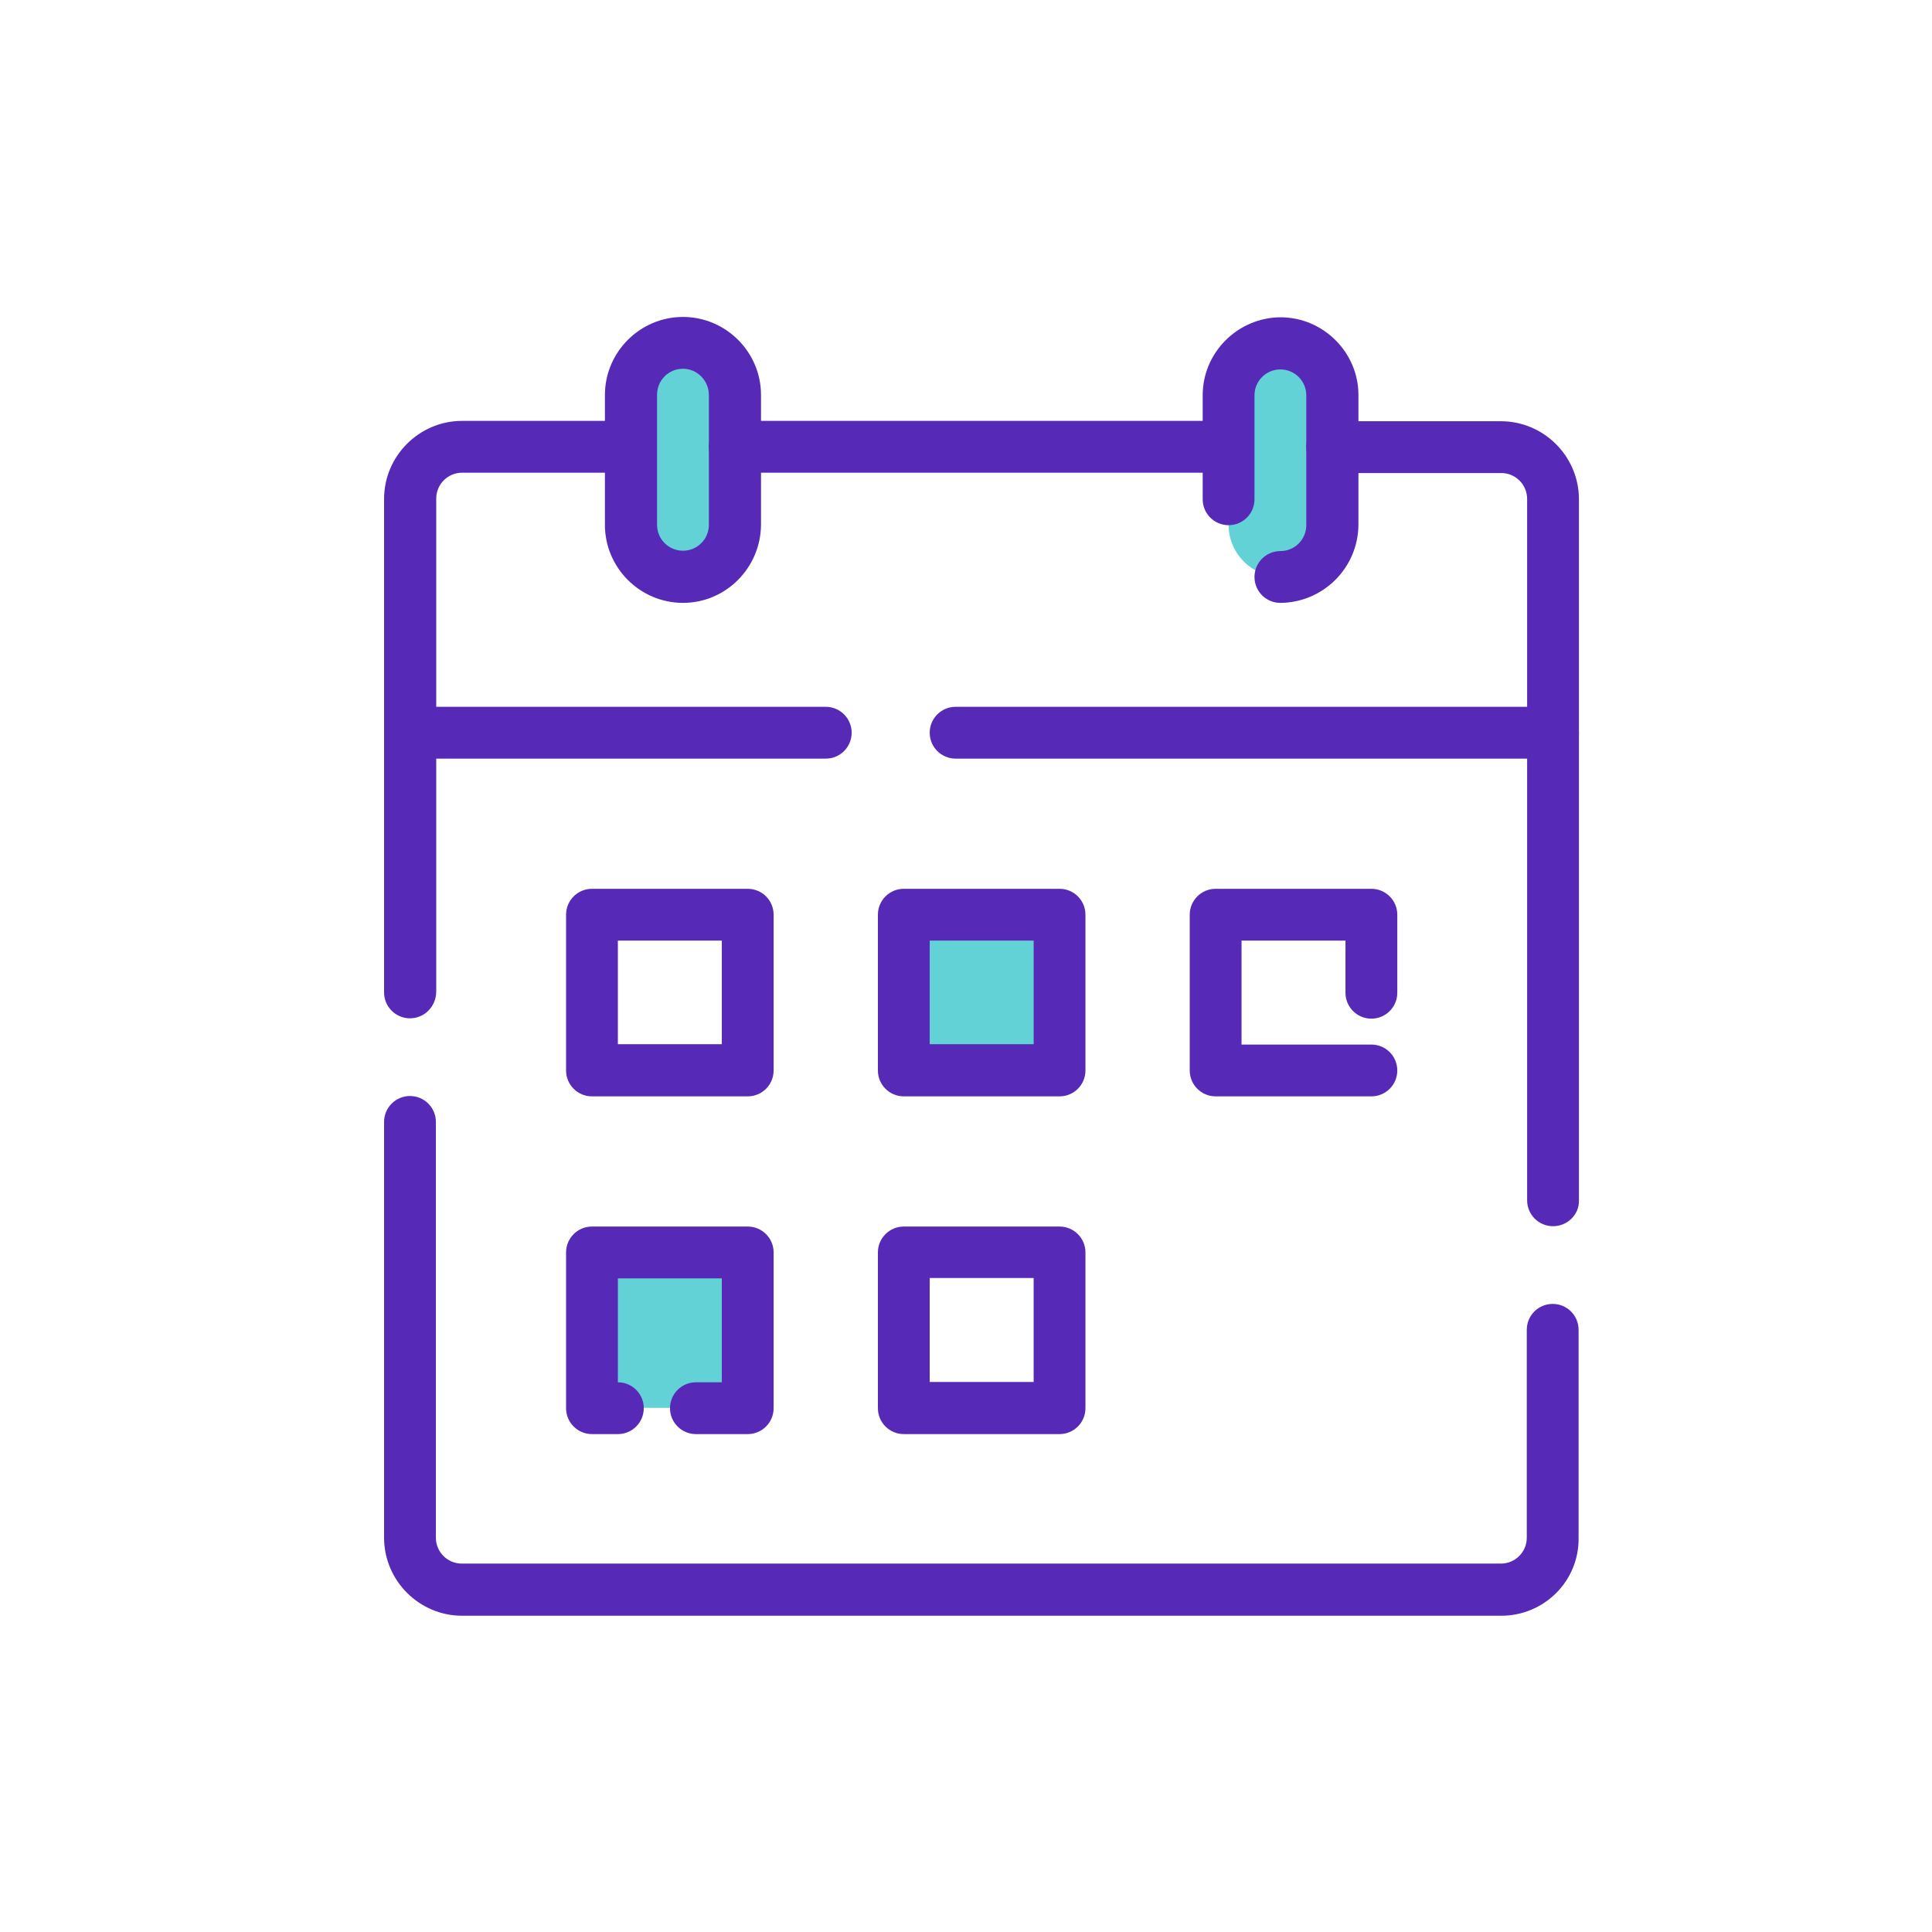 <svg xmlns="http://www.w3.org/2000/svg" xmlns:xlink="http://www.w3.org/1999/xlink" id="Layer_1" x="0" y="0" enable-background="new 0 0 566.9 566.9" version="1.1" viewBox="0 0 566.9 566.9" xml:space="preserve"><style type="text/css">.st0{fill:#63d2d6}.st1{fill:#5629b6}</style><g><path d="M200.4,100.6L200.4,100.6c8.4,0,15.2,6.8,15.2,15.2V154c0,8.4-6.8,15.2-15.2,15.2l0,0 c-8.4,0-15.2-6.8-15.2-15.2v-38.1C185.1,107.4,191.9,100.6,200.4,100.6z" class="st0"/><path d="M375.7,100.6L375.7,100.6c8.4,0,15.2,6.8,15.2,15.2V154c0,8.4-6.8,15.2-15.2,15.2l0,0 c-8.4,0-15.2-6.8-15.2-15.2v-38.1C360.4,107.4,367.3,100.6,375.7,100.6z" class="st0"/></g><rect width="45.7" height="45.7" x="265.2" y="268.3" class="st0"/><rect width="45.7" height="45.7" x="173.7" y="367.4" class="st0"/><g><path d="M360.4,138.7H215.6c-4.2,0-7.6-3.4-7.6-7.6c0-4.2,3.4-7.6,7.6-7.6h144.8c4.2,0,7.6,3.4,7.6,7.6 C368.1,135.3,364.7,138.7,360.4,138.7z" class="st1"/><path d="M120.3,298.8c-4.2,0-7.6-3.4-7.6-7.6V146.4c0-12.6,10.3-22.9,22.9-22.9h49.5c4.2,0,7.6,3.4,7.6,7.6 c0,4.2-3.4,7.6-7.6,7.6h-49.5c-4.2,0-7.6,3.4-7.6,7.6v144.8C127.9,295.4,124.5,298.8,120.3,298.8z" class="st1"/><path d="M440.5,474.1H135.6c-12.6,0-22.9-10.3-22.9-22.9v-122c0-4.2,3.4-7.6,7.6-7.6c4.2,0,7.6,3.4,7.6,7.6v122 c0,4.2,3.4,7.6,7.6,7.6h304.9c4.2,0,7.6-3.4,7.6-7.6v-61c0-4.2,3.4-7.6,7.6-7.6s7.6,3.4,7.6,7.6v61 C463.4,463.9,453.1,474.1,440.5,474.1z" class="st1"/><path d="M455.7,359.8c-4.2,0-7.6-3.4-7.6-7.6V146.4c0-4.2-3.4-7.6-7.6-7.6h-49.6c-4.2,0-7.6-3.4-7.6-7.6 c0-4.2,3.4-7.6,7.6-7.6h49.5c12.6,0,22.9,10.3,22.9,22.9v205.8C463.4,356.4,459.9,359.8,455.7,359.8z" class="st1"/><path d="M200.4,176.9c-12.6,0-22.9-10.3-22.9-22.9v-38.1c0-12.6,10.3-22.9,22.9-22.9s22.9,10.3,22.9,22.9V154 C223.2,166.6,213,176.9,200.4,176.9z M200.4,108.2c-4.2,0-7.6,3.4-7.6,7.6V154c0,4.2,3.4,7.6,7.6,7.6s7.6-3.4,7.6-7.6v-38.1 C208,111.7,204.6,108.2,200.4,108.2z" class="st1"/><path d="M375.7,176.9c-4.2,0-7.6-3.4-7.6-7.6c0-4.2,3.4-7.6,7.6-7.6c4.2,0,7.6-3.4,7.6-7.6v-38.1 c0-4.2-3.4-7.6-7.6-7.6c-4.2,0-7.6,3.4-7.6,7.6v30.5c0,4.2-3.4,7.6-7.6,7.6c-4.2,0-7.6-3.4-7.6-7.6v-30.5 c0-12.6,10.3-22.8,22.8-22.9c12.6,0,22.9,10.3,22.9,22.8V154C398.5,166.6,388.3,176.8,375.7,176.9 C375.7,176.9,375.7,176.9,375.7,176.9z" class="st1"/><path d="M455.7,222.6H280.4c-4.2,0-7.6-3.4-7.6-7.6c0-4.2,3.4-7.6,7.6-7.6h175.3c4.2,0,7.6,3.4,7.6,7.6 C463.4,219.2,459.9,222.6,455.7,222.6z" class="st1"/><path d="M242.3,222.6h-122c-4.2,0-7.6-3.4-7.6-7.6c0-4.2,3.4-7.6,7.6-7.6h122c4.2,0,7.6,3.4,7.6,7.6 C249.9,219.2,246.5,222.6,242.3,222.6z" class="st1"/><path d="M219.4,321.7h-45.7c-4.2,0-7.6-3.4-7.6-7.6v-45.7c0-4.2,3.4-7.6,7.6-7.6h45.7c4.2,0,7.6,3.4,7.6,7.6v45.7 C227,318.3,223.6,321.7,219.4,321.7z M181.3,306.4h30.5V276h-30.5V306.4z" class="st1"/><path d="M310.9,321.7h-45.7c-4.2,0-7.6-3.4-7.6-7.6v-45.7c0-4.2,3.4-7.6,7.6-7.6h45.7c4.2,0,7.6,3.4,7.6,7.6v45.7 C318.5,318.3,315.1,321.7,310.9,321.7z M272.8,306.4h30.5V276h-30.5V306.4L272.8,306.4z" class="st1"/><path d="M402.4,321.7h-45.7c-4.2,0-7.6-3.4-7.6-7.6v-45.7c0-4.2,3.4-7.6,7.6-7.6h45.7c4.2,0,7.6,3.4,7.6,7.6v22.9 c0,4.2-3.4,7.6-7.6,7.6s-7.6-3.4-7.6-7.6V276h-30.5v30.5h38.1c4.2,0,7.6,3.4,7.6,7.6C410,318.3,406.6,321.7,402.4,321.7z" class="st1"/><path d="M219.4,420.8h-15.2c-4.2,0-7.6-3.4-7.6-7.6s3.4-7.6,7.6-7.6h7.6v-30.5h-30.5v30.5c4.2,0,7.6,3.4,7.6,7.6 s-3.4,7.6-7.6,7.6h-7.6c-4.2,0-7.6-3.4-7.6-7.6v-45.7c0-4.2,3.4-7.6,7.6-7.6h45.7c4.2,0,7.6,3.4,7.6,7.6v45.7 C227,417.4,223.6,420.8,219.4,420.8z" class="st1"/><path d="M310.9,420.8h-45.7c-4.2,0-7.6-3.4-7.6-7.6v-45.7c0-4.2,3.4-7.6,7.6-7.6h45.7c4.2,0,7.6,3.4,7.6,7.6v45.7 C318.5,417.4,315.1,420.8,310.9,420.8z M272.8,405.5h30.5V375h-30.5V405.5L272.8,405.5z" class="st1"/></g></svg>